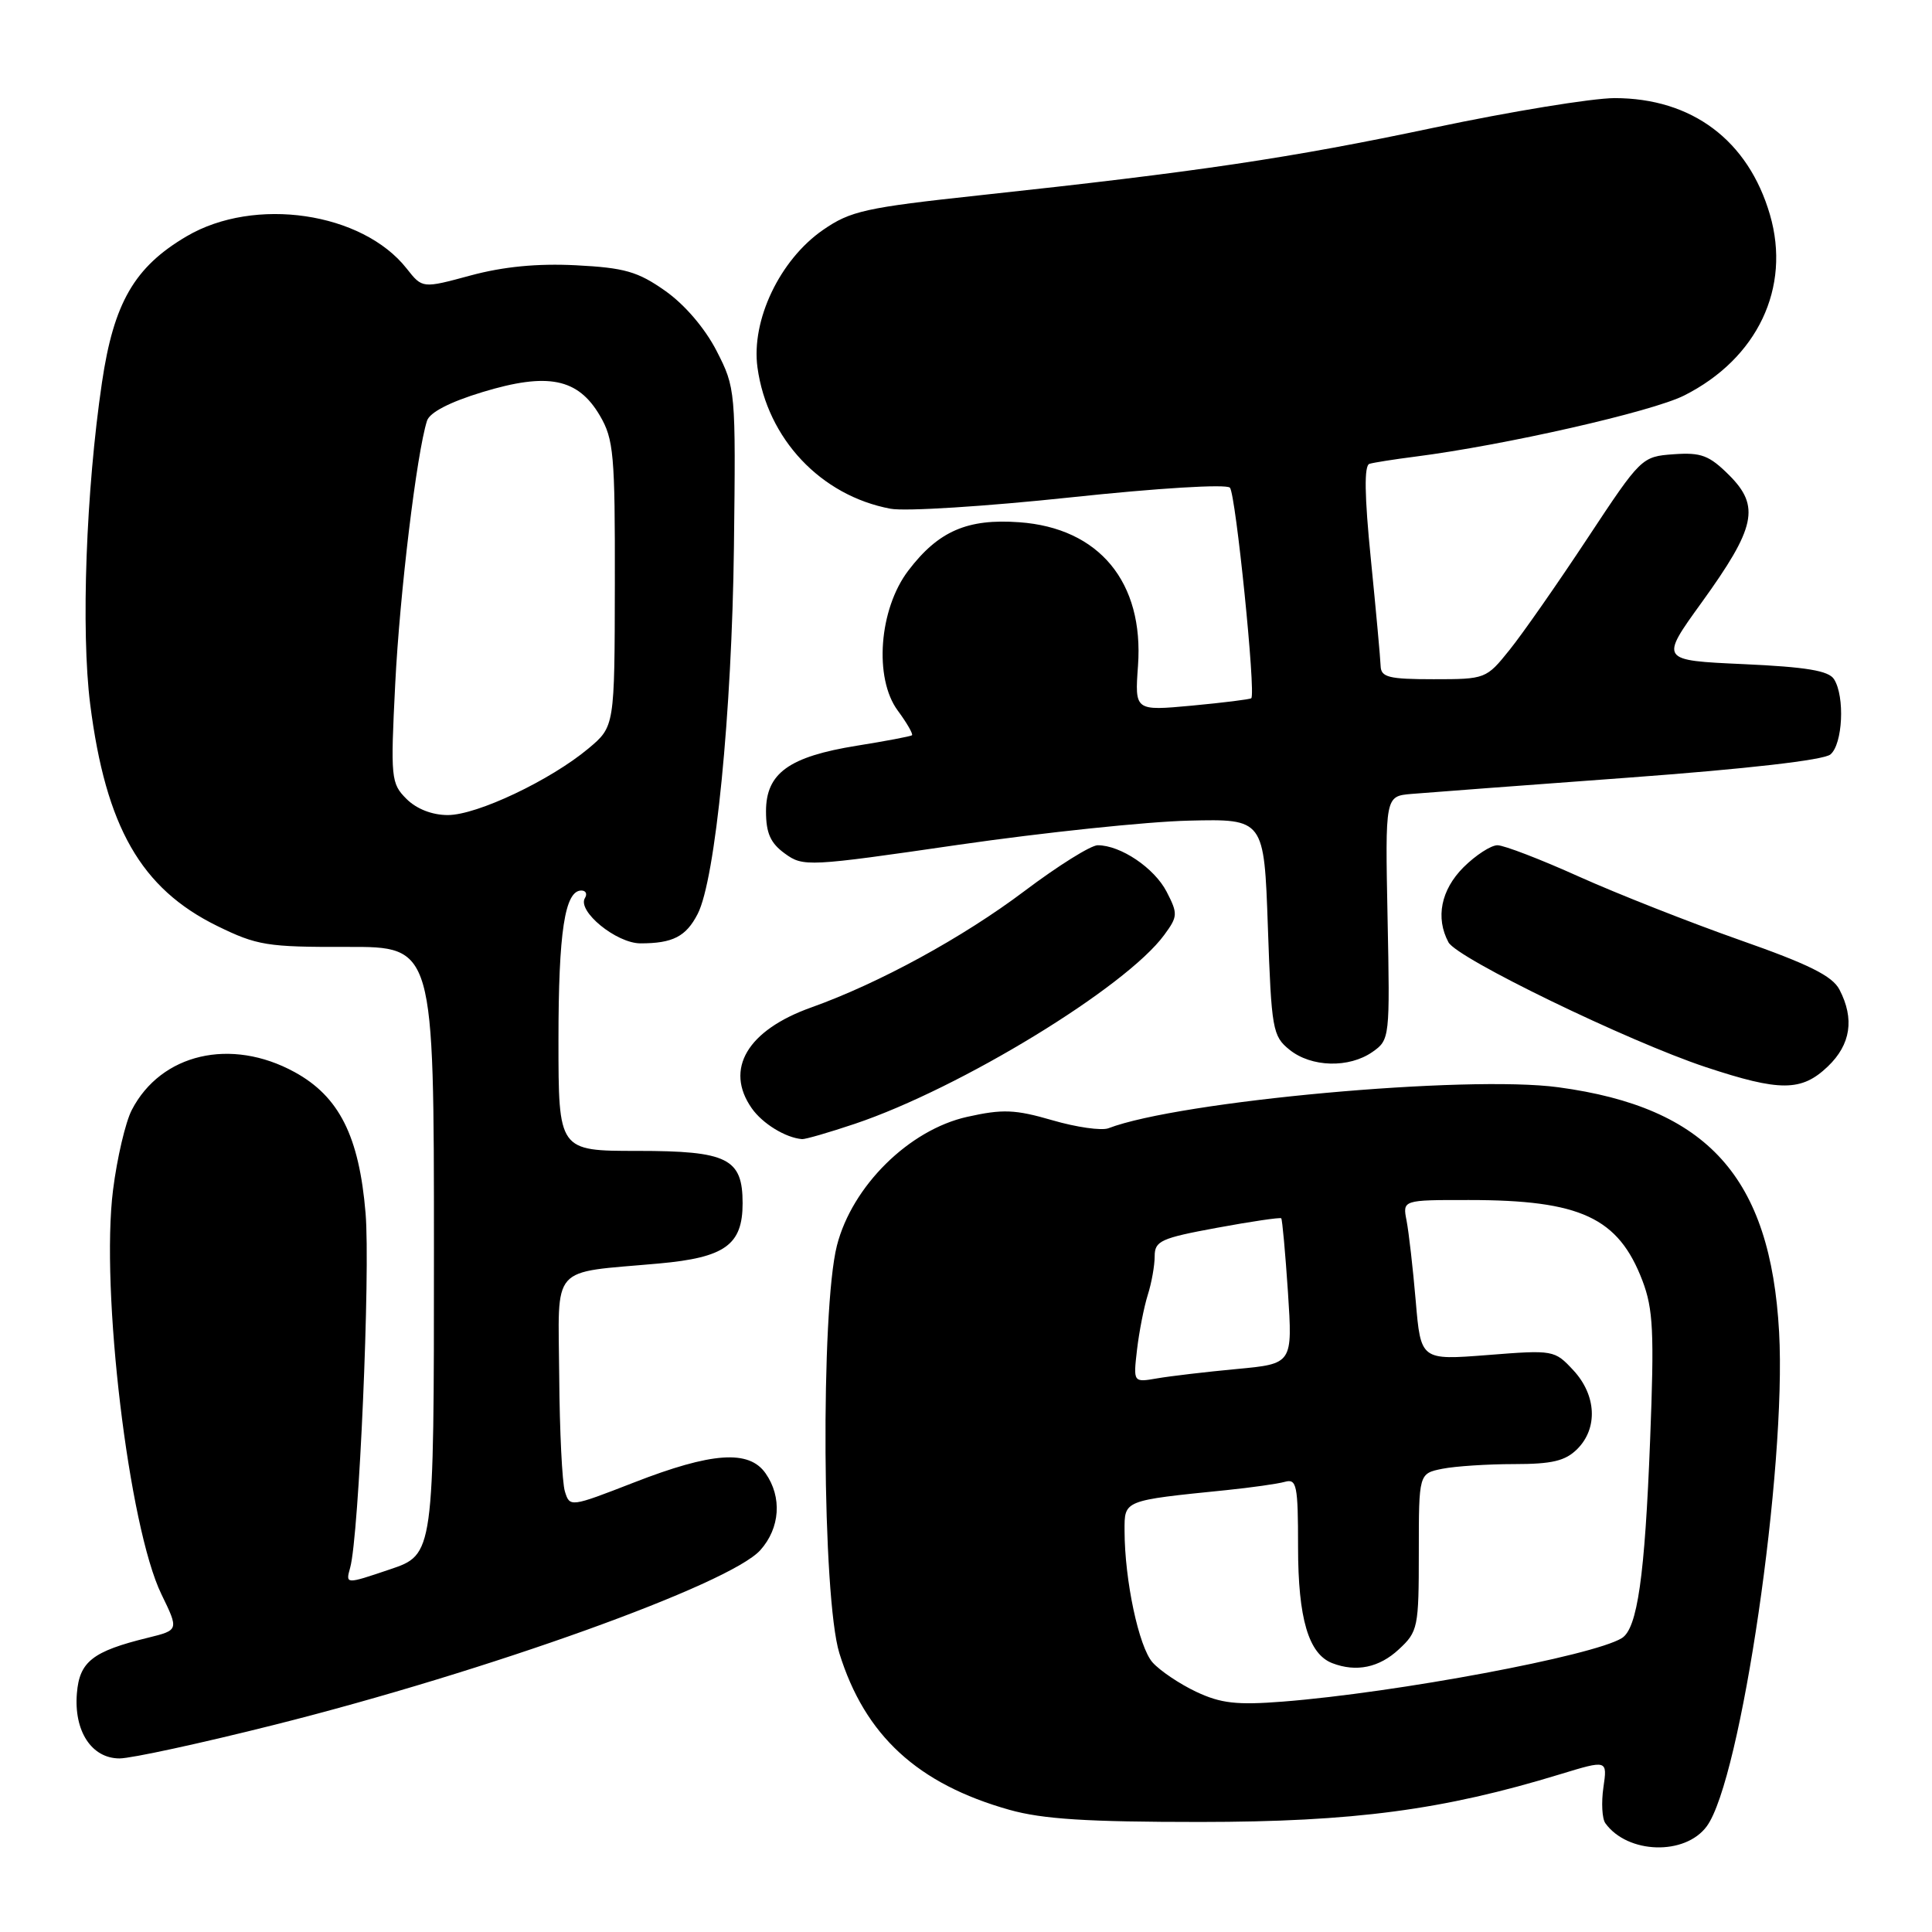 <?xml version="1.0" encoding="UTF-8" standalone="no"?>
<!DOCTYPE svg PUBLIC "-//W3C//DTD SVG 1.1//EN" "http://www.w3.org/Graphics/SVG/1.1/DTD/svg11.dtd" >
<svg xmlns="http://www.w3.org/2000/svg" xmlns:xlink="http://www.w3.org/1999/xlink" version="1.1" viewBox="0 0 256 256">
 <g >
 <path fill="currentColor"
d=" M 226.15 242.00 C 230.68 235.88 236.74 194.52 235.74 176.50 C 234.60 155.98 226.27 146.74 206.50 144.07 C 194.36 142.42 156.24 145.90 146.87 149.50 C 145.97 149.84 142.63 149.37 139.45 148.44 C 134.49 147.00 132.86 146.94 128.15 147.99 C 120.45 149.71 112.92 157.15 110.90 165.03 C 108.72 173.56 108.94 211.71 111.22 219.06 C 114.60 229.96 121.58 236.38 133.75 239.81 C 138.16 241.05 144.05 241.42 159.00 241.42 C 179.36 241.41 191.23 239.84 206.75 235.09 C 212.99 233.19 212.99 233.19 212.46 236.84 C 212.17 238.85 212.28 240.99 212.72 241.59 C 215.66 245.66 223.27 245.90 226.15 242.00 Z  M 36.35 228.55 C 64.61 221.45 96.71 209.92 100.75 205.40 C 103.37 202.47 103.65 198.37 101.44 195.22 C 99.24 192.07 94.32 192.42 84.00 196.44 C 75.56 199.72 75.50 199.73 74.85 197.62 C 74.49 196.46 74.15 189.59 74.10 182.38 C 73.99 167.31 72.72 168.74 87.31 167.42 C 96.08 166.63 98.40 164.95 98.40 159.44 C 98.40 153.49 96.41 152.50 84.46 152.50 C 74.00 152.50 74.00 152.50 74.00 137.82 C 74.00 123.48 74.84 118.00 77.03 118.00 C 77.63 118.00 77.84 118.45 77.51 118.99 C 76.44 120.72 81.68 125.00 84.87 125.00 C 89.15 125.00 90.90 124.10 92.44 121.11 C 94.80 116.56 96.98 94.42 97.25 72.49 C 97.50 51.68 97.47 51.42 94.95 46.49 C 93.40 43.48 90.71 40.34 88.13 38.53 C 84.51 35.98 82.75 35.48 76.32 35.15 C 71.20 34.89 66.69 35.33 62.36 36.50 C 55.97 38.23 55.97 38.23 53.89 35.59 C 48.01 28.11 33.73 26.01 24.73 31.31 C 17.82 35.37 15.07 40.11 13.51 50.69 C 11.40 64.95 10.72 83.59 11.95 93.31 C 14.02 109.58 18.68 117.73 28.77 122.69 C 34.06 125.28 35.38 125.50 46.00 125.47 C 57.50 125.44 57.50 125.44 57.50 165.71 C 57.50 205.99 57.50 205.99 51.64 207.96 C 45.78 209.94 45.78 209.94 46.40 207.72 C 47.57 203.53 49.09 168.50 48.44 160.75 C 47.59 150.55 44.94 145.29 39.04 142.06 C 30.61 137.44 21.33 139.60 17.46 147.08 C 16.63 148.68 15.51 153.45 14.98 157.67 C 13.30 170.91 17.06 202.35 21.39 211.25 C 23.70 216.00 23.70 216.00 19.60 217.01 C 12.28 218.80 10.53 220.17 10.19 224.36 C 9.77 229.38 12.14 233.00 15.84 233.00 C 17.38 233.00 26.61 231.00 36.35 228.55 Z  M 113.28 148.91 C 127.25 144.21 149.19 130.82 154.27 123.88 C 156.07 121.43 156.09 121.08 154.58 118.15 C 152.95 115.01 148.49 112.00 145.45 112.00 C 144.54 112.00 140.18 114.73 135.76 118.06 C 127.57 124.23 116.49 130.28 107.50 133.49 C 99.02 136.51 95.98 141.67 99.61 146.85 C 101.04 148.89 104.09 150.76 106.28 150.94 C 106.71 150.97 109.86 150.06 113.28 148.91 Z  M 242.20 141.31 C 245.24 138.40 245.75 135.00 243.74 131.13 C 242.79 129.31 239.68 127.77 230.48 124.54 C 223.87 122.21 214.31 118.44 209.23 116.16 C 204.15 113.87 199.29 112.00 198.42 112.00 C 197.56 112.00 195.53 113.32 193.92 114.92 C 190.93 117.92 190.19 121.61 191.93 124.86 C 193.07 126.99 215.74 137.98 226.00 141.39 C 235.87 144.66 238.71 144.65 242.20 141.31 Z  M 181.87 139.38 C 184.15 137.78 184.18 137.53 183.86 121.63 C 183.54 105.50 183.54 105.50 187.02 105.20 C 188.93 105.04 201.88 104.06 215.79 103.04 C 231.51 101.88 241.63 100.72 242.54 99.97 C 244.17 98.61 244.48 92.31 243.02 90.00 C 242.31 88.87 239.36 88.38 231.01 88.00 C 219.94 87.50 219.94 87.50 225.48 79.83 C 232.64 69.91 233.25 67.10 229.14 62.98 C 226.48 60.33 225.42 59.93 221.77 60.19 C 217.53 60.50 217.44 60.59 210.32 71.37 C 206.37 77.35 201.74 83.99 200.02 86.12 C 196.94 89.96 196.83 90.00 189.95 90.00 C 184.02 90.00 182.99 89.74 182.94 88.25 C 182.91 87.29 182.33 80.94 181.65 74.14 C 180.80 65.66 180.74 61.68 181.46 61.46 C 182.03 61.29 184.75 60.86 187.50 60.51 C 199.38 58.99 218.87 54.56 223.15 52.41 C 232.87 47.52 237.34 38.12 234.53 28.46 C 231.66 18.60 224.20 13.00 213.93 13.00 C 210.95 13.01 200.18 14.77 190.00 16.92 C 170.95 20.95 158.69 22.77 129.78 25.88 C 114.66 27.51 112.69 27.95 109.05 30.47 C 103.33 34.43 99.51 42.44 100.37 48.70 C 101.67 58.15 108.76 65.68 118.00 67.41 C 119.92 67.78 130.64 67.10 141.82 65.91 C 153.44 64.67 162.50 64.12 162.97 64.62 C 163.74 65.45 166.43 91.92 165.80 92.52 C 165.63 92.67 162.09 93.11 157.93 93.50 C 150.36 94.20 150.36 94.20 150.79 88.23 C 151.59 77.15 145.66 69.96 135.06 69.20 C 128.18 68.70 124.34 70.37 120.36 75.60 C 116.47 80.70 115.78 89.86 118.96 94.16 C 120.18 95.81 121.02 97.28 120.84 97.43 C 120.65 97.57 117.37 98.20 113.54 98.81 C 104.54 100.26 101.50 102.45 101.50 107.50 C 101.50 110.39 102.09 111.72 104.00 113.10 C 106.43 114.87 107.06 114.84 127.00 111.94 C 138.28 110.31 152.00 108.87 157.50 108.74 C 167.50 108.50 167.50 108.50 168.00 122.84 C 168.47 136.41 168.63 137.29 170.86 139.09 C 173.75 141.43 178.76 141.56 181.87 139.38 Z  M 158.50 224.17 C 156.30 223.13 153.70 221.38 152.72 220.28 C 150.90 218.23 149.02 209.39 149.01 202.84 C 149.00 198.76 148.79 198.84 162.50 197.45 C 165.80 197.11 169.29 196.62 170.25 196.35 C 171.82 195.91 172.00 196.78 172.00 204.98 C 172.00 214.46 173.39 219.17 176.54 220.38 C 179.71 221.60 182.75 220.97 185.35 218.55 C 187.89 216.20 188.00 215.66 188.00 205.67 C 188.00 195.25 188.00 195.25 191.12 194.62 C 192.84 194.28 197.12 194.00 200.62 194.00 C 205.67 194.00 207.42 193.58 209.00 192.00 C 211.75 189.25 211.54 184.87 208.48 181.57 C 205.99 178.89 205.85 178.86 197.11 179.55 C 188.26 180.24 188.26 180.24 187.59 172.37 C 187.22 168.04 186.67 163.26 186.38 161.75 C 185.84 159.00 185.84 159.00 194.67 159.01 C 209.44 159.01 214.44 161.34 217.63 169.69 C 219.06 173.45 219.21 176.49 218.65 190.79 C 217.95 208.91 216.96 215.79 214.90 217.06 C 211.10 219.41 185.10 224.28 170.00 225.47 C 163.87 225.95 161.77 225.71 158.50 224.17 Z  M 150.66 178.85 C 150.94 176.46 151.58 173.20 152.08 171.60 C 152.59 170.01 153.00 167.69 153.00 166.46 C 153.00 164.43 153.82 164.06 161.25 162.69 C 165.79 161.85 169.62 161.29 169.77 161.43 C 169.91 161.58 170.31 165.98 170.66 171.21 C 171.28 180.71 171.28 180.71 163.89 181.40 C 159.83 181.78 155.07 182.34 153.33 182.64 C 150.16 183.19 150.16 183.19 150.66 178.85 Z  M 53.86 105.86 C 51.81 103.81 51.74 103.13 52.37 90.60 C 52.97 78.64 55.21 60.06 56.58 55.76 C 56.93 54.65 59.59 53.27 63.94 51.95 C 72.59 49.32 76.58 50.12 79.48 55.06 C 81.32 58.19 81.50 60.20 81.47 77.38 C 81.44 96.27 81.44 96.27 77.97 99.18 C 72.93 103.39 63.21 108.00 59.34 108.00 C 57.26 108.00 55.19 107.19 53.86 105.86 Z "/>
</g>
</svg>